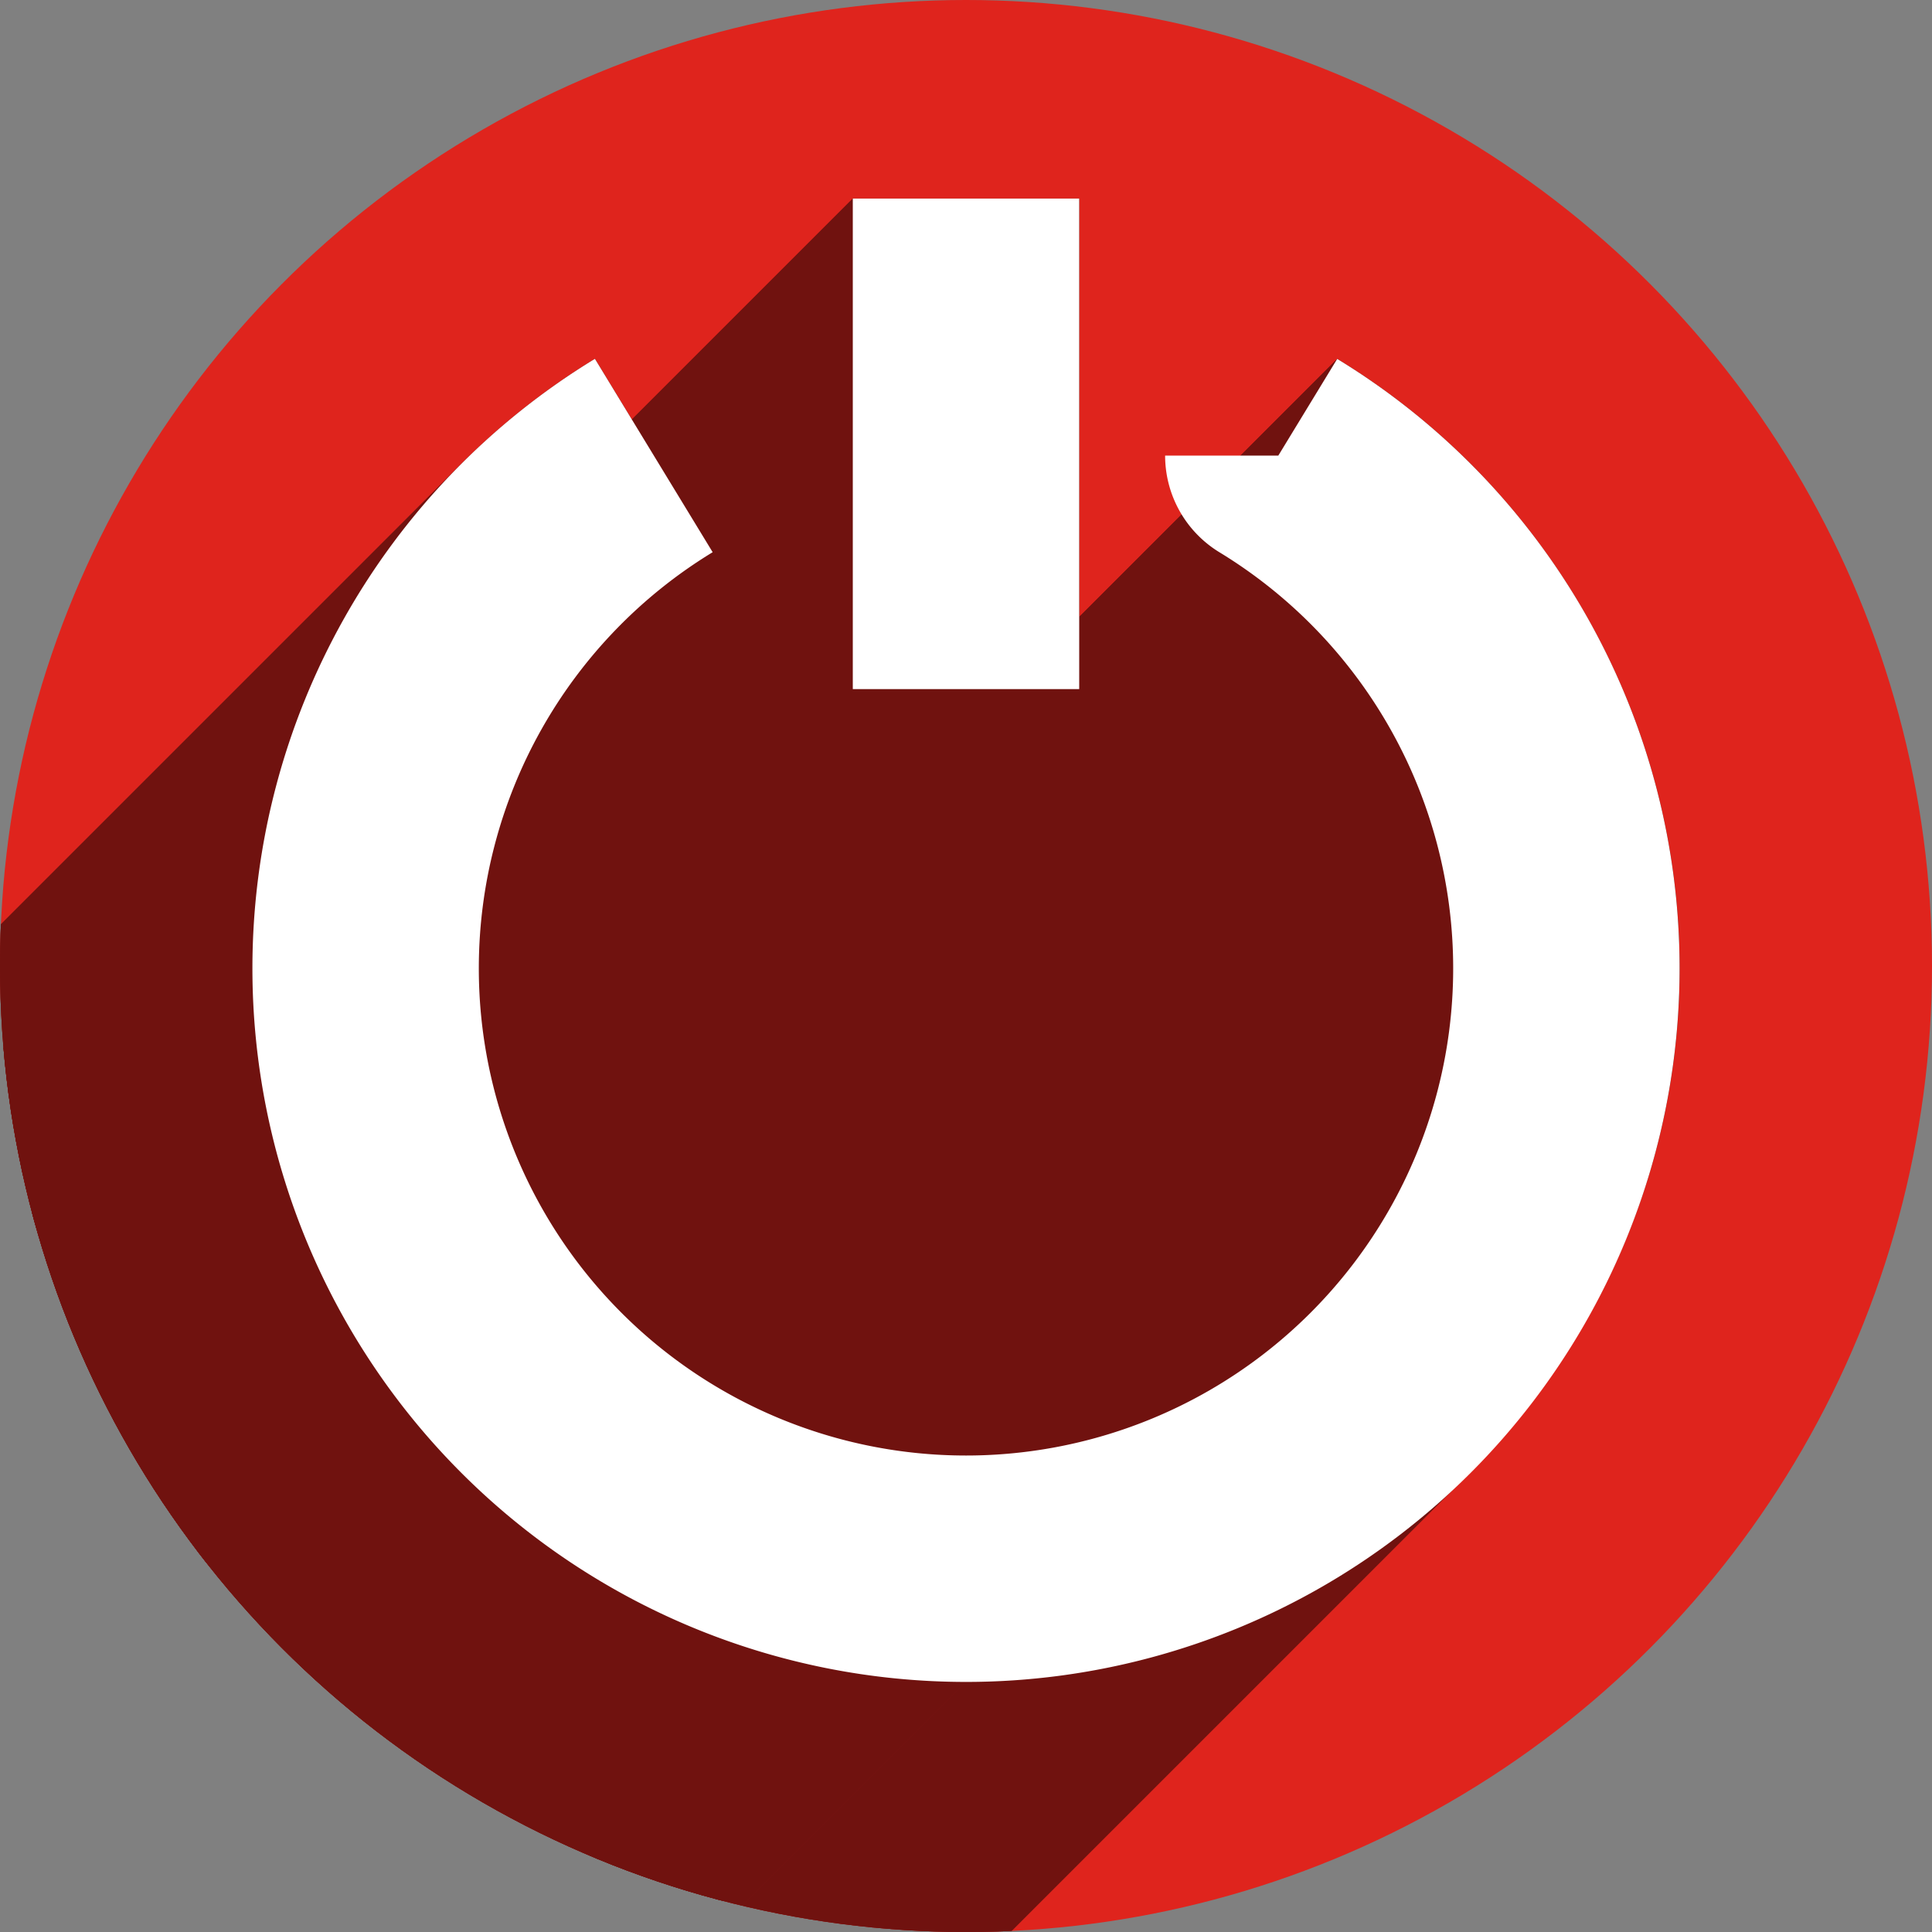 <?xml version="1.0" encoding="UTF-8" standalone="no"?>
<!-- Created with Inkscape (http://www.inkscape.org/) -->

<svg
   xmlns:dc="http://purl.org/dc/elements/1.1/"
   xmlns:cc="http://creativecommons.org/ns#"
   xmlns:rdf="http://www.w3.org/1999/02/22-rdf-syntax-ns#"
   xmlns:svg="http://www.w3.org/2000/svg"
   xmlns="http://www.w3.org/2000/svg"
   xmlns:sodipodi="http://sodipodi.sourceforge.net/DTD/sodipodi-0.dtd"
   xmlns:inkscape="http://www.inkscape.org/namespaces/inkscape"
   sodipodi:docname="system-shutdown.svg"
   inkscape:version="0.92.1 r15371"
   version="1.1"
   id="svg2"
   viewBox="0 0 256 256"
   height="256"
   width="256">
  <rect x="0" y="0" width="256" height="256" fill="#808080" stroke="none"/>
  <sodipodi:namedview
     inkscape:window-maximized="1"
     inkscape:window-y="0"
     inkscape:window-x="0"
     inkscape:window-height="1043"
     inkscape:window-width="1920"
     units="px"
     showgrid="true"
     inkscape:current-layer="layer1"
     inkscape:document-units="px"
     inkscape:cy="127.02476"
     inkscape:cx="45.592379"
     inkscape:zoom="2.0507812"
     inkscape:pageshadow="2"
     inkscape:pageopacity="0.0"
     borderopacity="1.0"
     bordercolor="#666666"
     pagecolor="#ffffff"
     id="base">
    <inkscape:grid
       type="xygrid"
       id="grid4191"
       spacingx="5"
       spacingy="5" />
  </sodipodi:namedview>
  <defs
     id="defs4">
    <inkscape:path-effect
       effect="spiro"
       id="path-effect4176"
       is_visible="true" />
    <inkscape:path-effect
       is_visible="true"
       id="path-effect4172"
       effect="spiro" />
    <inkscape:path-effect
       is_visible="true"
       id="path-effect4829"
       effect="spiro" />
    <inkscape:path-effect
       is_visible="true"
       id="path-effect4153"
       effect="spiro" />
    <inkscape:path-effect
       is_visible="true"
       id="path-effect4175"
       effect="spiro" />
    <clipPath
       clipPathUnits="userSpaceOnUse"
       id="clipPath4174">
      <circle
         style="fill:#cc2828;fill-opacity:1;stroke:none;stroke-width:0;stroke-linecap:round;stroke-linejoin:round;stroke-miterlimit:4;stroke-dasharray:none;stroke-opacity:1"
         id="circle4176"
         cx="128"
         cy="924.362"
         r="128" />
    </clipPath>
    <clipPath
       clipPathUnits="userSpaceOnUse"
       id="clipPath4183">
      <circle
         style="fill:#cc2828;fill-opacity:1;stroke:none;stroke-width:0;stroke-linecap:round;stroke-linejoin:round;stroke-miterlimit:4;stroke-dasharray:none;stroke-opacity:1"
         id="circle4185"
         cx="-924.362"
         cy="128"
         r="128"
         transform="matrix(0,-1,1,0,0,0)" />
    </clipPath>
    <clipPath
       clipPathUnits="userSpaceOnUse"
       id="clipPath4187">
      <circle
         style="fill:#cc2828;fill-opacity:1;stroke:none;stroke-width:0;stroke-linecap:round;stroke-linejoin:round;stroke-miterlimit:4;stroke-dasharray:none;stroke-opacity:1"
         id="circle4189"
         cx="128"
         cy="924.362"
         r="128" />
    </clipPath>
    <clipPath
       clipPathUnits="userSpaceOnUse"
       id="clipPath4209">
      <circle
         style="fill:#cc2828;fill-opacity:1;stroke:none;stroke-width:0;stroke-linecap:round;stroke-linejoin:round;stroke-miterlimit:4;stroke-dasharray:none;stroke-opacity:1"
         id="circle4211"
         cx="-924.362"
         cy="128"
         r="128"
         transform="matrix(0,-1,1,0,0,0)" />
    </clipPath>
    <clipPath
       clipPathUnits="userSpaceOnUse"
       id="clipPath4213">
      <circle
         style="fill:#cc2828;fill-opacity:1;stroke:none;stroke-width:0;stroke-linecap:round;stroke-linejoin:round;stroke-miterlimit:4;stroke-dasharray:none;stroke-opacity:1"
         id="circle4215"
         cx="128"
         cy="924.362"
         r="128" />
    </clipPath>
    <clipPath
       id="clipPath4381"
       clipPathUnits="userSpaceOnUse">
      <circle
         transform="matrix(0.778,0.629,-0.629,0.778,0,0)"
         style="fill:#d83838;fill-opacity:1;stroke:none;stroke-width:0;stroke-linecap:round;stroke-linejoin:round;stroke-miterlimit:4;stroke-dasharray:none;stroke-opacity:1"
         id="circle4383"
         cx="686.505"
         cy="640.498"
         r="128" />
    </clipPath>
    <clipPath
       id="clipPath4857"
       clipPathUnits="userSpaceOnUse">
      <circle
         style="fill:#68bdff;fill-opacity:1;stroke:none;stroke-width:0;stroke-linecap:round;stroke-linejoin:round;stroke-miterlimit:4;stroke-dasharray:none;stroke-opacity:1"
         id="circle4859"
         cx="128"
         cy="924.362"
         r="128" />
    </clipPath>
    <clipPath
       id="clipPath5081"
       clipPathUnits="userSpaceOnUse">
      <circle
         transform="scale(-1,1)"
         r="128"
         cy="924.362"
         cx="-127.95"
         id="circle5083"
         style="fill:#68bdff;fill-opacity:1;stroke:none;stroke-width:0;stroke-linecap:round;stroke-linejoin:round;stroke-miterlimit:4;stroke-dasharray:none;stroke-opacity:1" />
    </clipPath>
    <clipPath
       id="clipPath5081-7"
       clipPathUnits="userSpaceOnUse">
      <circle
         transform="scale(-1,1)"
         r="128"
         cy="924.362"
         cx="-127.95"
         id="circle5083-5"
         style="fill:#68bdff;fill-opacity:1;stroke:none;stroke-width:0;stroke-linecap:round;stroke-linejoin:round;stroke-miterlimit:4;stroke-dasharray:none;stroke-opacity:1" />
    </clipPath>
    <clipPath
       clipPathUnits="userSpaceOnUse"
       id="clipPath4286">
      <circle
         style="fill:#ff7b68;fill-opacity:1;stroke:none;stroke-width:0;stroke-linecap:round;stroke-linejoin:round;stroke-miterlimit:4;stroke-dasharray:none;stroke-opacity:1"
         id="circle4288"
         cx="125"
         cy="927.362"
         r="128" />
    </clipPath>
    <clipPath
       id="clipPath4298"
       clipPathUnits="userSpaceOnUse">
      <circle
         r="128"
         cy="924.362"
         cx="128"
         id="circle4300"
         style="fill:#df241d;fill-opacity:1;stroke:none;stroke-width:71;stroke-linecap:butt;stroke-miterlimit:4;stroke-dasharray:none;stroke-opacity:1" />
    </clipPath>
    <clipPath
       clipPathUnits="userSpaceOnUse"
       id="clipPath1007">
      <circle
         r="128"
         cy="128"
         cx="128"
         id="circle1009"
         style="fill:#df241d;fill-opacity:1;stroke:none;stroke-width:71;stroke-linecap:butt;stroke-miterlimit:4;stroke-dasharray:none;stroke-opacity:1" />
    </clipPath>
  </defs>
  <g
     transform="translate(0,-796.362)"
     id="layer1"
     inkscape:groupmode="layer"
     inkscape:label="Layer 1">
    <ellipse
       style="fill:none;fill-opacity:1;stroke:none;stroke-width:71;stroke-linecap:butt;stroke-miterlimit:4;stroke-dasharray:none;stroke-opacity:1"
       id="path4172"
       cx="27.5"
       cy="837.362"
       rx="17.5"
       ry="20" />
    <circle
       style="fill:#df241d;fill-opacity:1;stroke:none;stroke-width:71;stroke-linecap:butt;stroke-miterlimit:4;stroke-dasharray:none;stroke-opacity:1"
       id="path4174"
       cx="128"
       cy="924.362"
       r="128" />
    <rect
       style="opacity:1;fill:none;fill-opacity:1;stroke:none;stroke-width:20;stroke-linecap:round;stroke-linejoin:round;stroke-miterlimit:4;stroke-dasharray:none;stroke-opacity:1"
       id="rect4193"
       width="45"
       height="65"
       x="100"
       y="817.362" />
    <g
       id="g944"
       transform="translate(0,796.362)"
       clip-path="url(#clipPath1007)"
       style="fill:#70120f;fill-opacity:1">
      <g
         id="g941"
         style="color:#000000;font-style:normal;font-variant:normal;font-weight:normal;font-stretch:normal;font-size:medium;line-height:normal;font-family:sans-serif;font-variant-ligatures:normal;font-variant-position:normal;font-variant-caps:normal;font-variant-numeric:normal;font-variant-alternates:normal;font-feature-settings:normal;text-indent:0;text-align:start;text-decoration:none;text-decoration-line:none;text-decoration-style:solid;text-decoration-color:#000000;letter-spacing:normal;word-spacing:normal;text-transform:none;writing-mode:lr-tb;direction:ltr;text-orientation:mixed;dominant-baseline:auto;baseline-shift:baseline;text-anchor:start;white-space:normal;shape-padding:0;clip-rule:nonzero;display:inline;overflow:visible;visibility:visible;opacity:1;isolation:auto;mix-blend-mode:normal;color-interpolation:sRGB;color-interpolation-filters:linearRGB;solid-color:#000000;solid-opacity:1;vector-effect:none;fill:#70120f;fill-opacity:1;fill-rule:nonzero;stroke:none;stroke-width:30;stroke-linecap:butt;stroke-linejoin:round;stroke-miterlimit:4;stroke-dasharray:none;stroke-dashoffset:0;stroke-opacity:1;color-rendering:auto;image-rendering:auto;shape-rendering:auto;text-rendering:auto;enable-background:accumulate">
        <path
           id="path905"
           d="M113.0 26.311L113.0 91.311L-28.421 232.732L-28.421 167.732Z"
           style="fill:#70120f;fill-opacity:1" />
        <path
           id="path907"
           d="M113.0 91.311L143.0 91.311L1.579 232.732L-28.421 232.732Z"
           style="fill:#70120f;fill-opacity:1" />
        <path
           id="path909"
           d="M143.0 91.311L143.0 26.311L1.579 167.732L1.579 232.732Z"
           style="fill:#70120f;fill-opacity:1" />
        <path
           id="path911"
           d="M143.0 26.311L113.0 26.311L-28.421 167.732L1.579 167.732Z"
           style="fill:#70120f;fill-opacity:1" />
        <path
           id="path913"
           d="M78.832 47.547C72.333 51.504 66.416 56.179 61.16 61.435L-80.262 202.857C-75.005 197.6 -69.089 192.925 -62.589 188.968Z"
           style="fill:#70120f;fill-opacity:1" />
        <path
           id="path915"
           d="M61.16 61.435C43.636 78.959 33.445 102.945 33.445 128.311L-107.976 269.732C-107.976 244.366 -97.786 220.381 -80.262 202.857Z"
           style="fill:#70120f;fill-opacity:1" />
        <path
           id="path917"
           d="M33.445 128.311C33.445 180.354 75.957 222.865 128.0 222.865L-13.421 364.287C-65.464 364.287 -107.976 321.775 -107.976 269.732Z"
           style="fill:#70120f;fill-opacity:1" />
        <path
           id="path919"
           d="M128.0 222.865C154.022 222.865 177.66 212.237 194.793 195.104L53.372 336.525C36.239 353.659 12.6 364.287 -13.421 364.287Z"
           style="fill:#70120f;fill-opacity:1" />
        <path
           id="path921"
           d="M194.793 195.104C211.927 177.971 222.555 154.332 222.555 128.311L81.133 269.732C81.133 295.753 70.505 319.392 53.372 336.525Z"
           style="fill:#70120f;fill-opacity:1" />
        <path
           id="path923"
           d="M222.555 128.311C222.555 95.343 205.341 64.706 177.186 47.557L35.764 188.978C63.92 206.127 81.133 236.764 81.133 269.732Z"
           style="fill:#70120f;fill-opacity:1" />
        <path
           id="path925"
           d="M177.186 47.557L161.58 73.178L20.159 214.599L35.764 188.978Z"
           style="fill:#70120f;fill-opacity:1" />
        <path
           id="path927"
           d="M161.58 73.178C180.834 84.905 192.555 105.767 192.555 128.311L51.133 269.732C51.133 247.188 39.412 226.326 20.159 214.599Z"
           style="fill:#70120f;fill-opacity:1" />
        <path
           id="path929"
           d="M192.555 128.311C192.555 146.225 185.373 162.364 173.714 174.024L32.292 315.445C43.952 303.786 51.133 287.647 51.133 269.732Z"
           style="fill:#70120f;fill-opacity:1" />
        <path
           id="path931"
           d="M173.714 174.024C162.054 185.684 145.915 192.865 128.0 192.865L-13.421 334.287C4.494 334.287 20.632 327.105 32.292 315.445Z"
           style="fill:#70120f;fill-opacity:1" />
        <path
           id="path933"
           d="M128.0 192.865C92.17 192.865 63.445 164.14 63.445 128.311L-77.976 269.732C-77.976 305.562 -49.251 334.287 -13.421 334.287Z"
           style="fill:#70120f;fill-opacity:1" />
        <path
           id="path935"
           d="M63.445 128.311C63.445 110.975 70.376 94.635 82.333 82.677L-59.088 224.099C-71.045 236.056 -77.976 252.396 -77.976 269.732Z"
           style="fill:#70120f;fill-opacity:1" />
        <path
           id="path937"
           d="M82.333 82.677C85.929 79.082 89.979 75.883 94.432 73.172L-46.99 214.593C-51.442 217.304 -55.492 220.503 -59.088 224.099Z"
           style="fill:#70120f;fill-opacity:1" />
        <path
           id="path939"
           d="M94.432 73.172L78.832 47.547L-62.589 188.968L-46.99 214.593Z"
           style="fill:#70120f;fill-opacity:1" />
      </g>
      <path
         id="path862"
         d="M 113 26.311 L 113 91.311 L 143 91.311 L 143 26.311 L 113 26.311 z M 78.832 47.547 C 50.666 64.694 33.445 95.336 33.445 128.311 C 33.445 180.354 75.957 222.865 128 222.865 C 180.043 222.865 222.555 180.354 222.555 128.311 C 222.555 95.343 205.341 64.706 177.186 47.557 L 161.58 73.178 C 180.834 84.905 192.555 105.767 192.555 128.311 C 192.555 164.14 163.83 192.865 128 192.865 C 92.17 192.865 63.445 164.14 63.445 128.311 C 63.445 105.762 75.171 84.897 94.432 73.172 L 78.832 47.547 z "
         style="color:#000000;font-style:normal;font-variant:normal;font-weight:normal;font-stretch:normal;font-size:medium;line-height:normal;font-family:sans-serif;font-variant-ligatures:normal;font-variant-position:normal;font-variant-caps:normal;font-variant-numeric:normal;font-variant-alternates:normal;font-feature-settings:normal;text-indent:0;text-align:start;text-decoration:none;text-decoration-line:none;text-decoration-style:solid;text-decoration-color:#000000;letter-spacing:normal;word-spacing:normal;text-transform:none;writing-mode:lr-tb;direction:ltr;text-orientation:mixed;dominant-baseline:auto;baseline-shift:baseline;text-anchor:start;white-space:normal;shape-padding:0;clip-rule:nonzero;display:inline;overflow:visible;visibility:visible;opacity:1;isolation:auto;mix-blend-mode:normal;color-interpolation:sRGB;color-interpolation-filters:linearRGB;solid-color:#000000;solid-opacity:1;vector-effect:none;fill:#70120f;fill-opacity:1;fill-rule:nonzero;stroke:none;stroke-width:30;stroke-linecap:butt;stroke-linejoin:round;stroke-miterlimit:4;stroke-dasharray:none;stroke-dashoffset:0;stroke-opacity:1;color-rendering:auto;image-rendering:auto;shape-rendering:auto;text-rendering:auto;enable-background:accumulate"
         transform="" />
    </g>
    <path
       inkscape:connector-curvature="0"
       id="path4217-6"
       d="m 169.384,856.729 a 79.554,79.554 0 0 1 38.17,67.943 v 0 A 79.554,79.554 0 0 1 128,1004.226 79.554,79.554 0 0 1 48.446,924.672 79.554,79.554 0 0 1 86.631,856.72"
       style="opacity:1;fill:none;fill-opacity:1;stroke:#ffffff;stroke-width:30;stroke-linecap:butt;stroke-linejoin:round;stroke-miterlimit:4;stroke-dasharray:none;stroke-opacity:1" />
    <rect
       y="822.672"
       x="113"
       height="65"
       width="30"
       id="rect4219-1"
       style="opacity:1;fill:#ffffff;fill-opacity:1;stroke:none;stroke-width:30;stroke-linecap:butt;stroke-linejoin:round;stroke-miterlimit:4;stroke-dasharray:none;stroke-opacity:1" />
  </g>
</svg>

